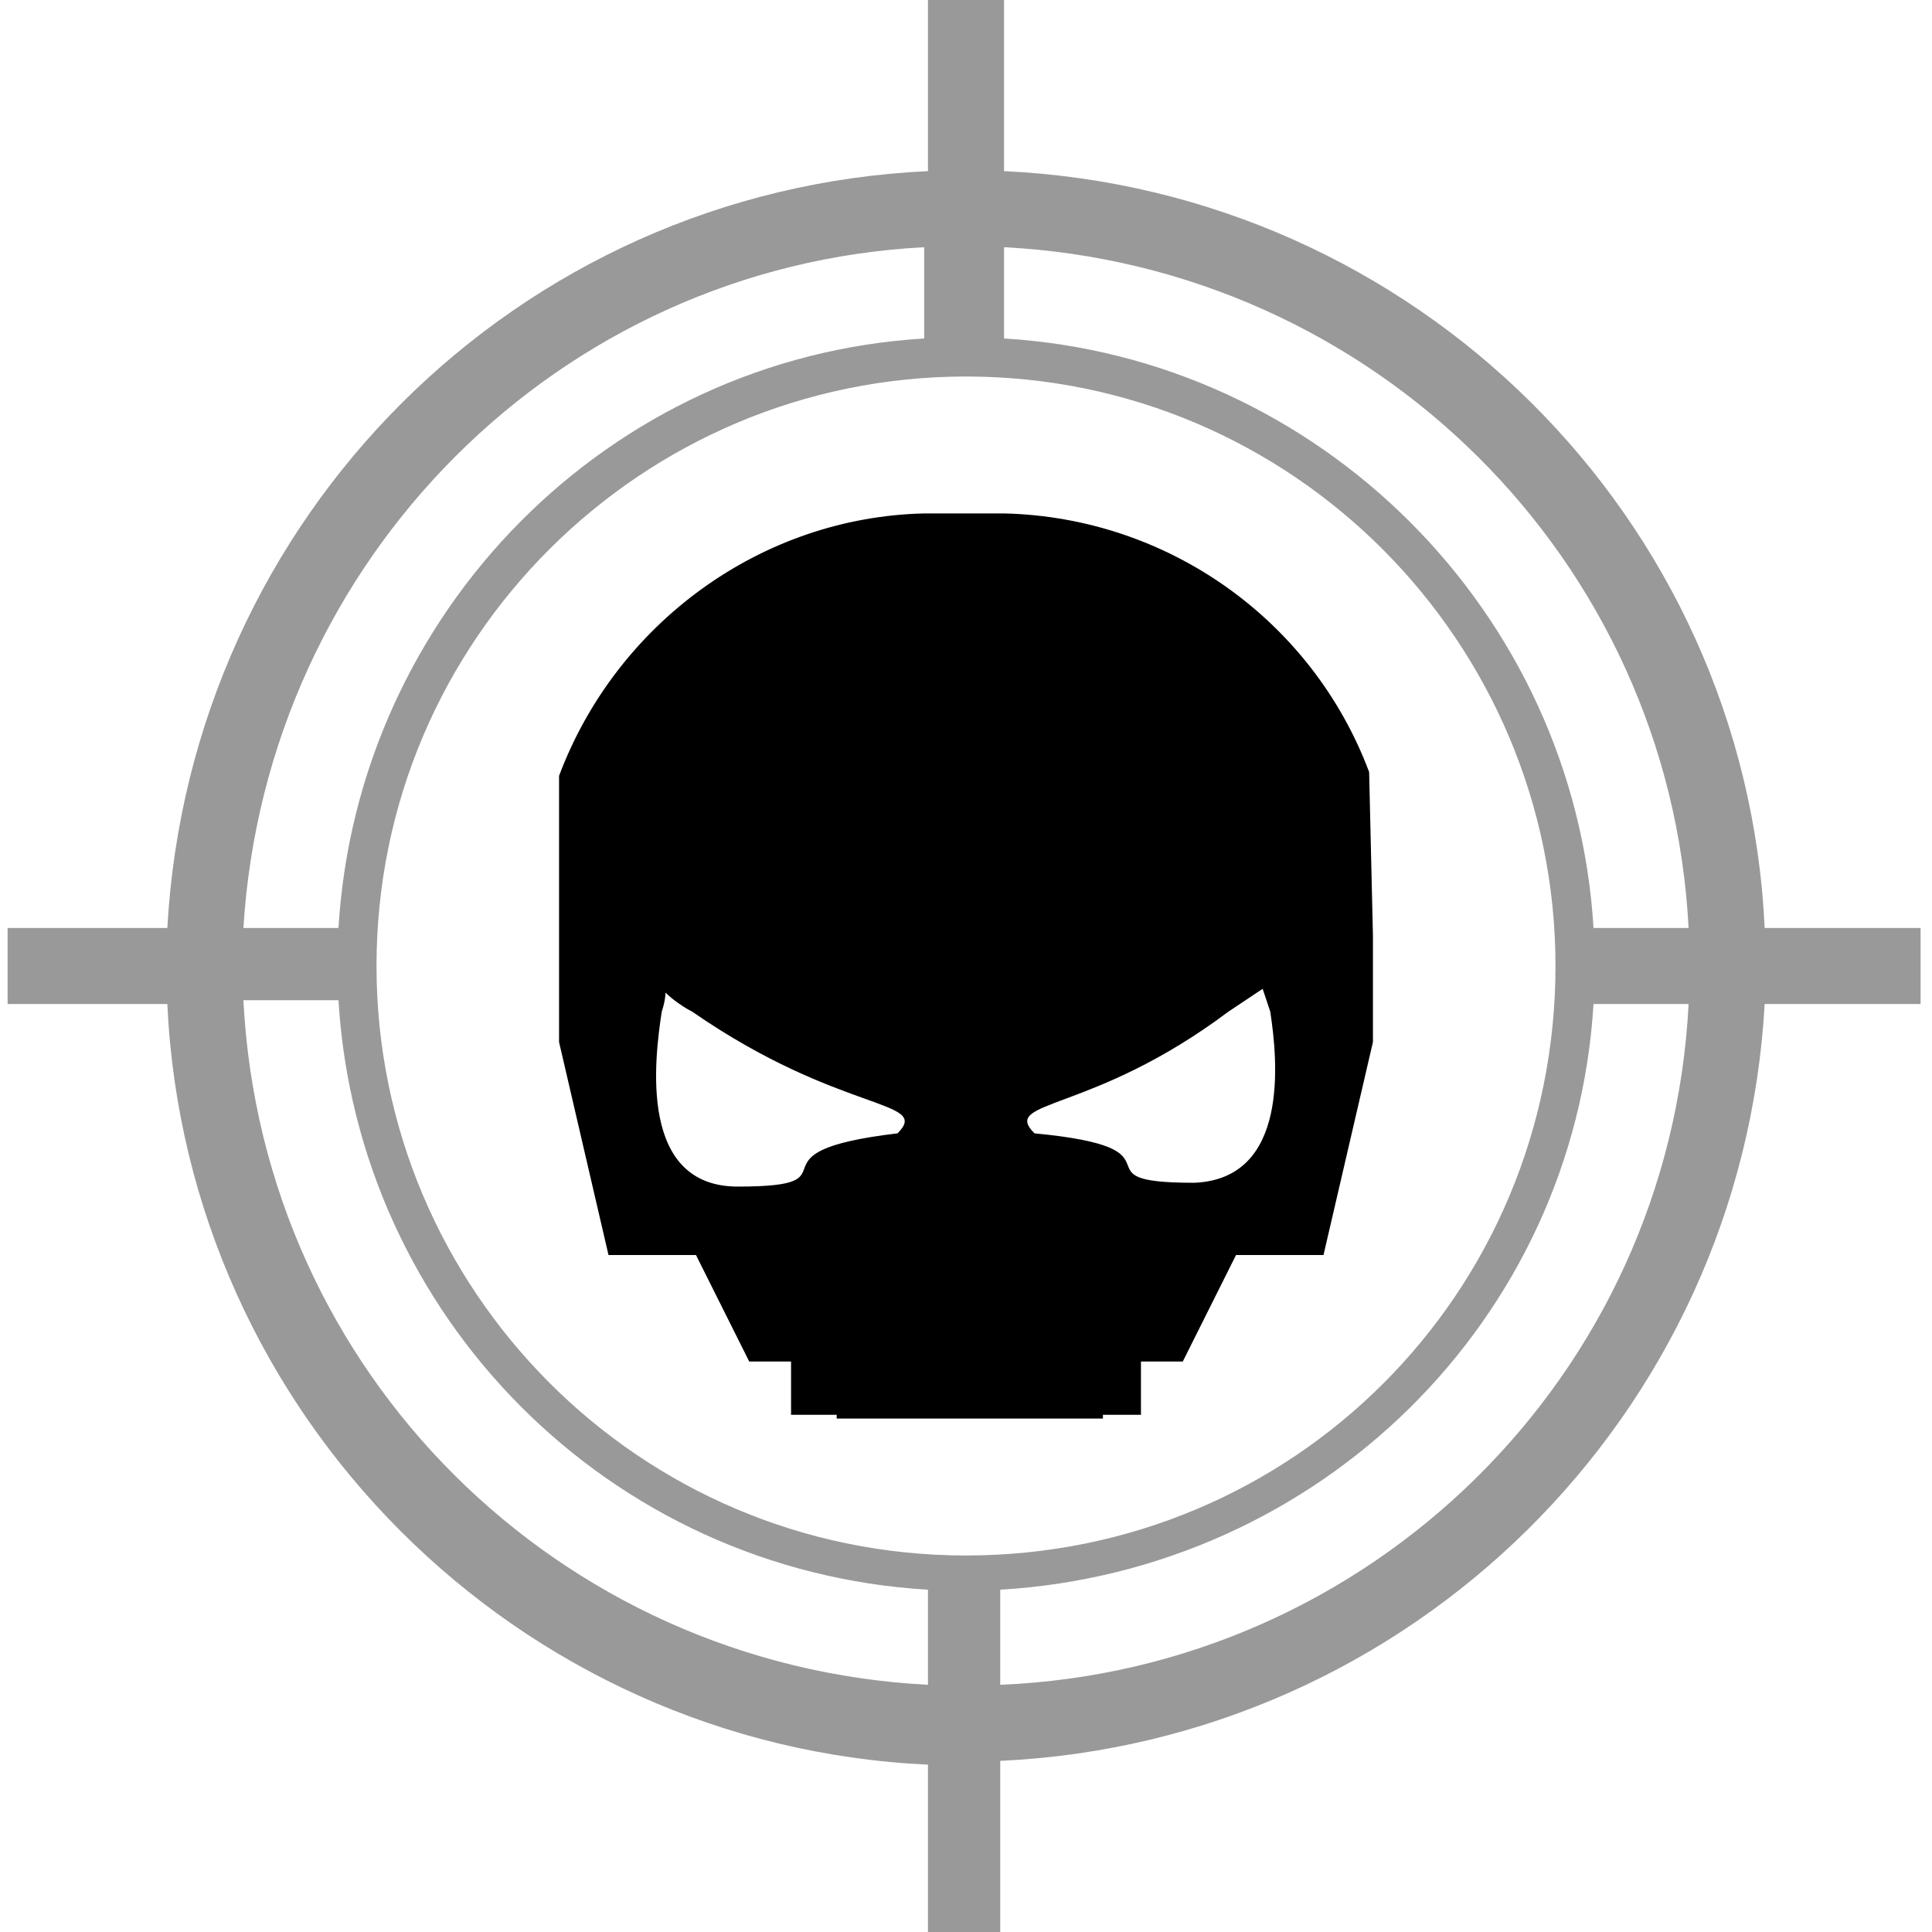 <?xml version="1.0" encoding="utf-8"?>
<!-- Generator: Adobe Illustrator 24.1.2, SVG Export Plug-In . SVG Version: 6.00 Build 0)  -->
<svg version="1.1" id="Layer_1" xmlns="http://www.w3.org/2000/svg" xmlns:xlink="http://www.w3.org/1999/xlink" x="0px" y="0px"
	 viewBox="0 0 50.8 50.8" style="enable-background:new 0 0 50.8 50.8;" xml:space="preserve">
<style type="text/css">
	.st0{opacity:0.4;enable-background:new    ;}
</style>
<g id="Layer_2_1_">
	<g id="Layer_9">
		<path class="st0" d="M46.4,24.4C45.9,13.6,37.2,5,26.4,4.5V0h-2v4.5C13.6,5,5,13.6,4.4,24.4H0.2v2h4.2c0.5,10.8,9.2,19.5,20,20
			v4.4h1.9v-4.5c10.8-0.5,19.5-9.1,20.1-19.9h4.1v-2L46.4,24.4z M24.3,6.5v2.4C16,9.4,9.4,16.1,8.9,24.4H6.4C7,14.7,14.7,7,24.3,6.5
			z M24.4,44.3c-9.7-0.5-17.5-8.2-18-18h2.5c0.5,8.3,7.1,15,15.5,15.5V44.3z M25.4,40.9c-8.6,0-15.5-7-15.5-15.5
			c0-8.6,7-15.5,15.5-15.5c8.6,0,15.5,7,15.5,15.5C40.9,34,34,40.9,25.4,40.9L25.4,40.9z M26.3,44.3v-2.5
			c8.4-0.5,15.1-7.1,15.6-15.4h2.5C43.9,36.2,36,43.9,26.3,44.3L26.3,44.3z M41.9,24.4c-0.5-8.3-7.2-15-15.5-15.5V6.5
			c9.7,0.5,17.5,8.2,18,17.9H41.9z"/>
	</g>
	<g id="Layer_4">
		<path d="M36.1,26.6v-2L36,20.3c-1.5-4-5.3-6.7-9.6-6.8h-0.7h-0.5H25c-0.2,0-0.5,0-0.7,0c-4.3,0.1-8.1,2.9-9.6,6.9v7l1.3,5.6h2.3
			l1.4,2.8h1.1v0.1l0,0v1.3H22v0.1h2.4h4.6v-0.1H30v-1.3l0,0v-0.1h1.1l1.4-2.8h2.3l1.3-5.6L36.1,26.6z M23.6,29.8
			c-4.2,0.5-0.9,1.4-4.2,1.4c-2.6,0-2.2-3.3-2-4.6c0.1-0.3,0.1-0.5,0.1-0.5c0.2,0.2,0.5,0.4,0.7,0.5C22.1,29.3,24.5,28.9,23.6,29.8z
			 M31.4,31.1c-3.3,0,0-0.9-4.2-1.3c-0.9-0.9,1.5-0.5,5.1-3.2c0.3-0.2,0.6-0.4,0.9-0.6c0,0,0.1,0.3,0.2,0.6
			C33.6,27.9,33.9,31,31.4,31.1z"/>
	</g>
</g>
</svg>
